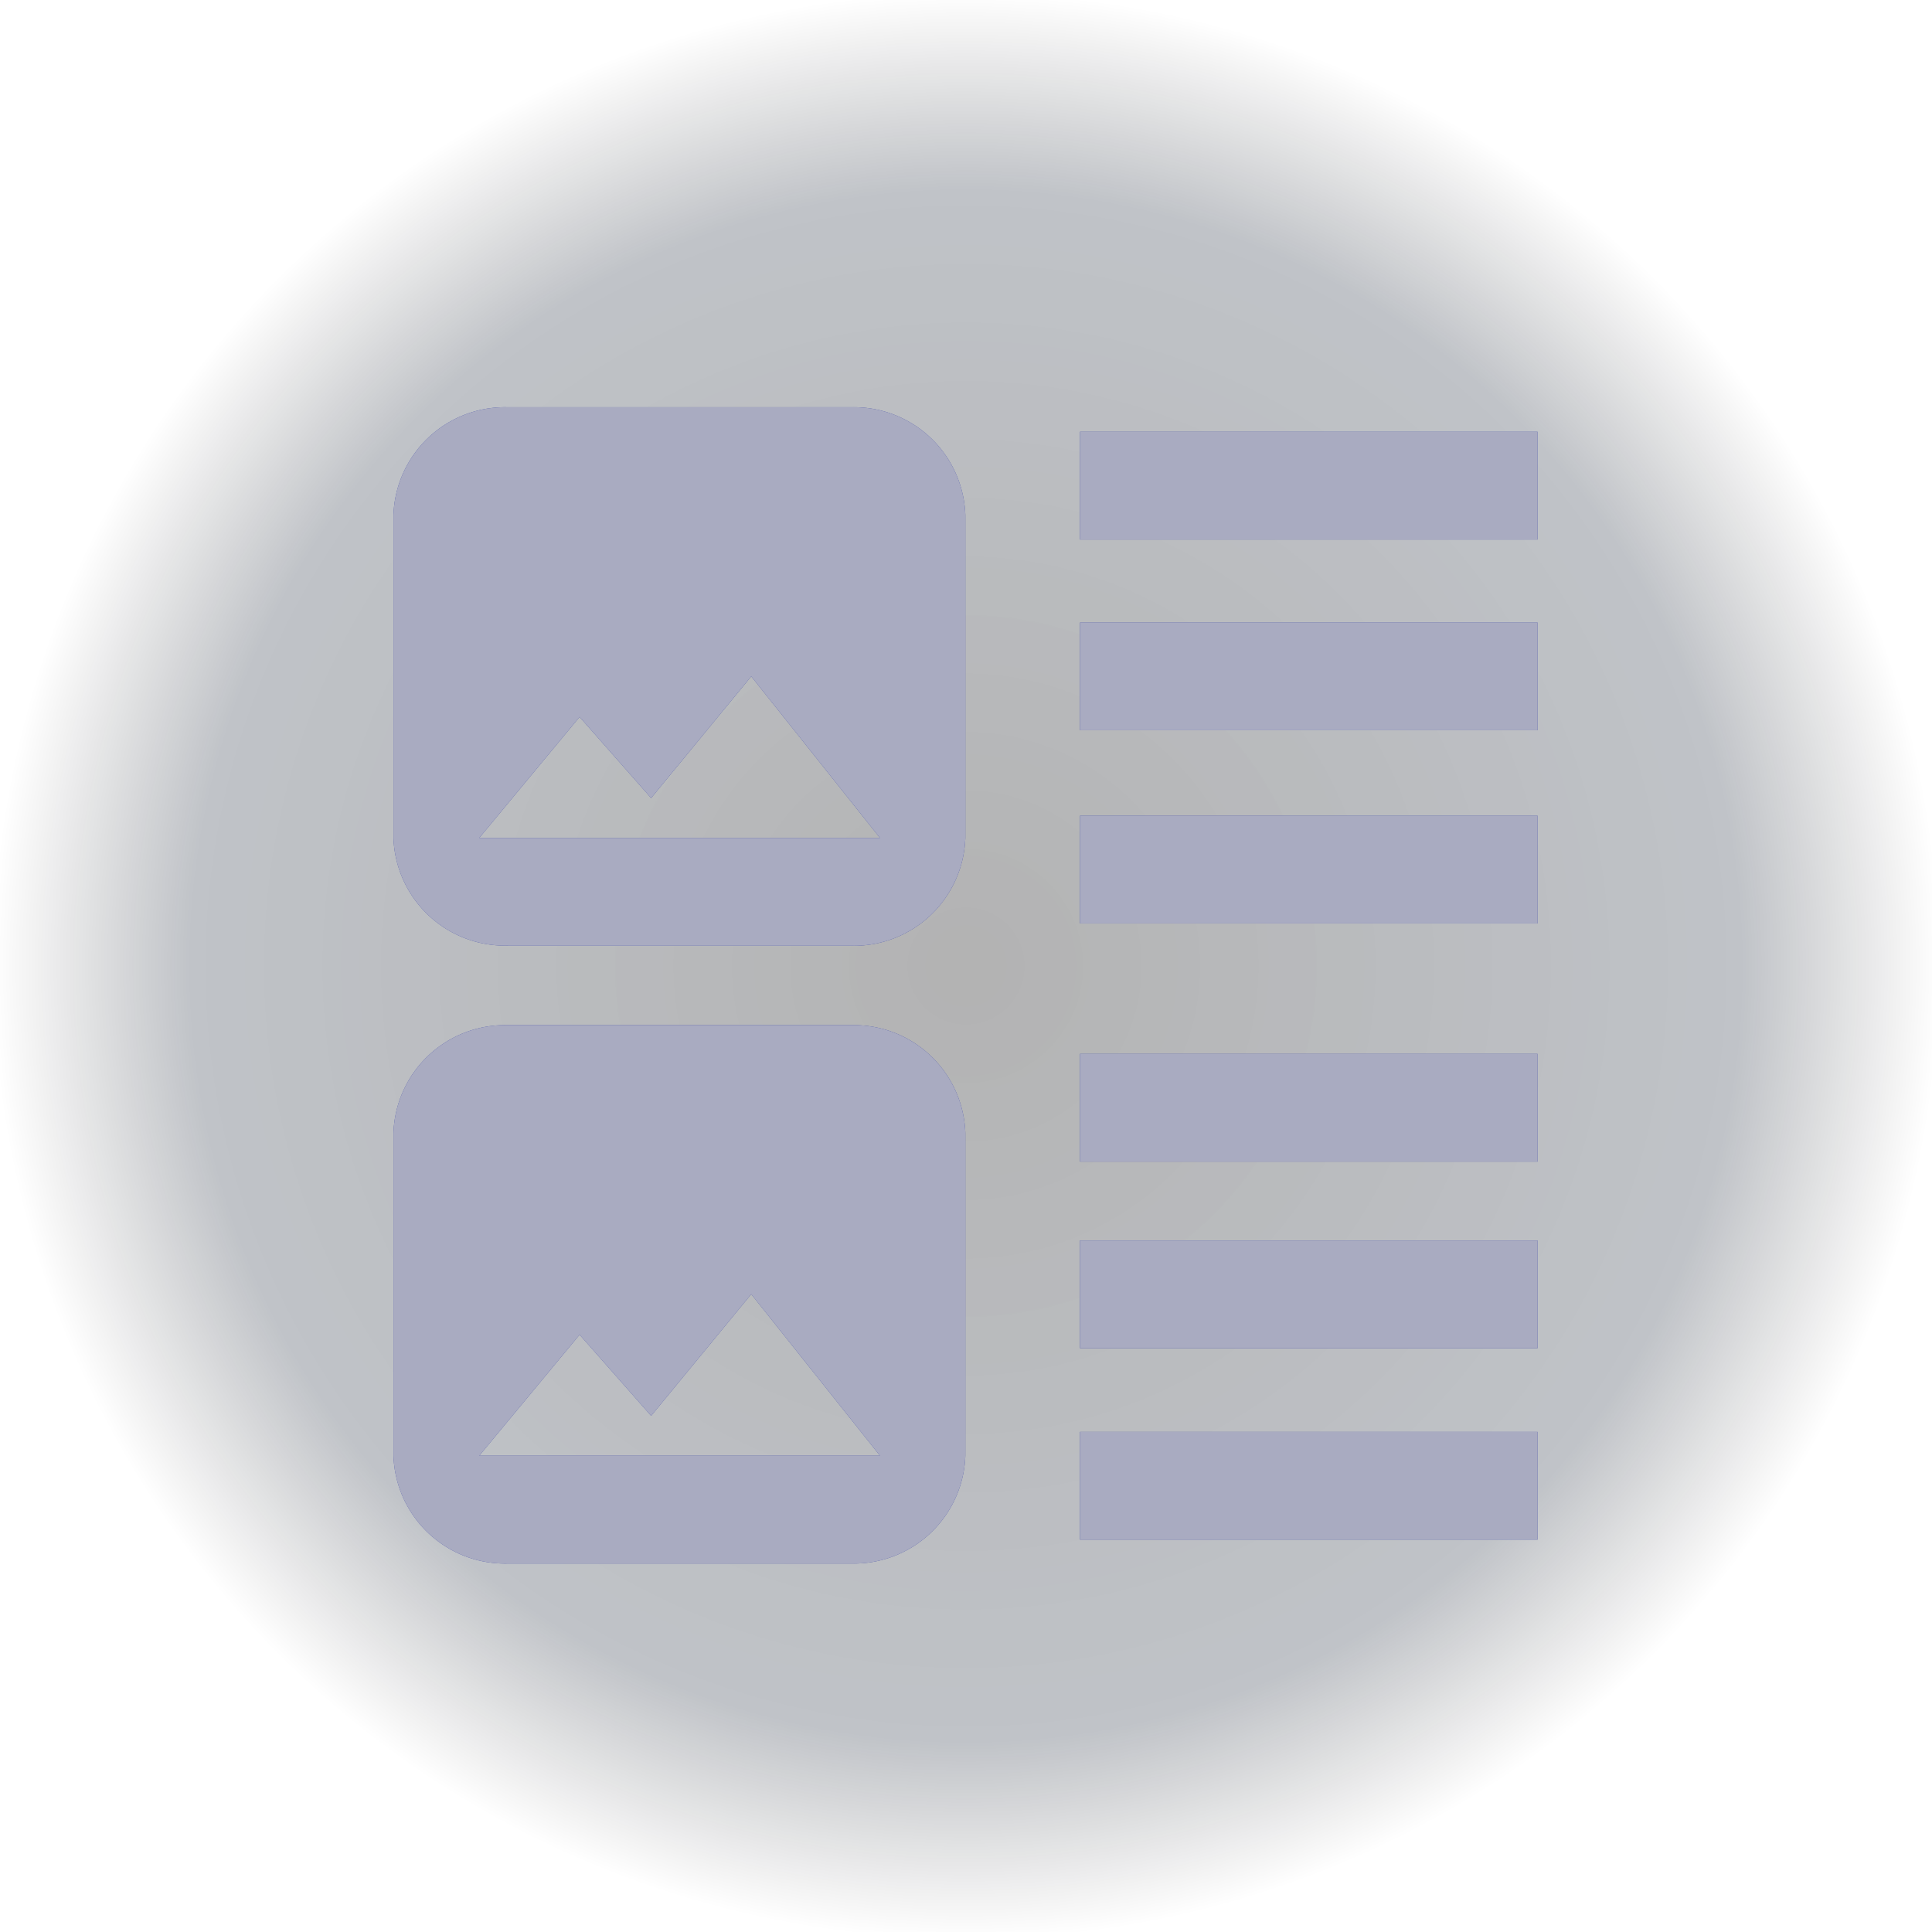 <svg xmlns="http://www.w3.org/2000/svg" xmlns:xlink="http://www.w3.org/1999/xlink" width="50" height="50" viewBox="0 0 50 50"><defs><style>.a{opacity:0.3;fill:url(#a);}.b{fill:#1c2898;}.c{opacity:0.8;}.d{fill:#ccc;}</style><radialGradient id="a" cx="0.5" cy="0.5" r="0.5" gradientUnits="objectBoundingBox"><stop offset="0"/><stop offset="0.795" stop-color="#000c20" stop-opacity="0.827"/><stop offset="1" stop-opacity="0"/></radialGradient></defs><g transform="translate(0 -144.6)"><g transform="translate(0 103.6)"><rect class="a" width="50" height="50" transform="translate(0 41)"/></g><path class="b" d="M19.766,7.744H31.61v2.787H19.766Zm0,4.829H31.61V15.36H19.766Zm0,4.954H31.61v2.787H19.766Zm-14.8,3.406h8.883A2.886,2.886,0,0,0,16.8,18.146V9.787A2.886,2.886,0,0,0,13.844,7H4.961A2.886,2.886,0,0,0,2,9.787v8.36A2.886,2.886,0,0,0,4.961,20.933Zm1.851-5.922,1.851,2.1,2.591-3.149,3.331,4.18H4.221Z" transform="translate(8.183 164.131)"/><path class="b" d="M19.766,7.636H31.61v2.787H19.766Zm0,4.937H31.61V15.36H19.766Zm0,5H31.61v2.787H19.766Zm-14.8,3.364h8.883A2.886,2.886,0,0,0,16.8,18.146V9.787A2.886,2.886,0,0,0,13.844,7H4.961A2.886,2.886,0,0,0,2,9.787v8.36A2.886,2.886,0,0,0,4.961,20.933Zm1.851-5.922,1.851,2.1,2.591-3.149,3.331,4.18H4.221Z" transform="translate(8.183 148.139)"/><g class="c"><path class="d" d="M19.766,7.744H31.61v2.787H19.766Zm0,4.829H31.61V15.36H19.766Zm0,4.954H31.61v2.787H19.766Zm-14.8,3.406h8.883A2.886,2.886,0,0,0,16.8,18.146V9.787A2.886,2.886,0,0,0,13.844,7H4.961A2.886,2.886,0,0,0,2,9.787v8.36A2.886,2.886,0,0,0,4.961,20.933Zm1.851-5.922,1.851,2.1,2.591-3.149,3.331,4.18H4.221Z" transform="translate(8.183 164.131)"/><path class="d" d="M19.766,7.636H31.61v2.787H19.766Zm0,4.937H31.61V15.36H19.766Zm0,5H31.61v2.787H19.766Zm-14.8,3.364h8.883A2.886,2.886,0,0,0,16.8,18.146V9.787A2.886,2.886,0,0,0,13.844,7H4.961A2.886,2.886,0,0,0,2,9.787v8.36A2.886,2.886,0,0,0,4.961,20.933Zm1.851-5.922,1.851,2.1,2.591-3.149,3.331,4.18H4.221Z" transform="translate(8.183 148.139)"/></g></g></svg>